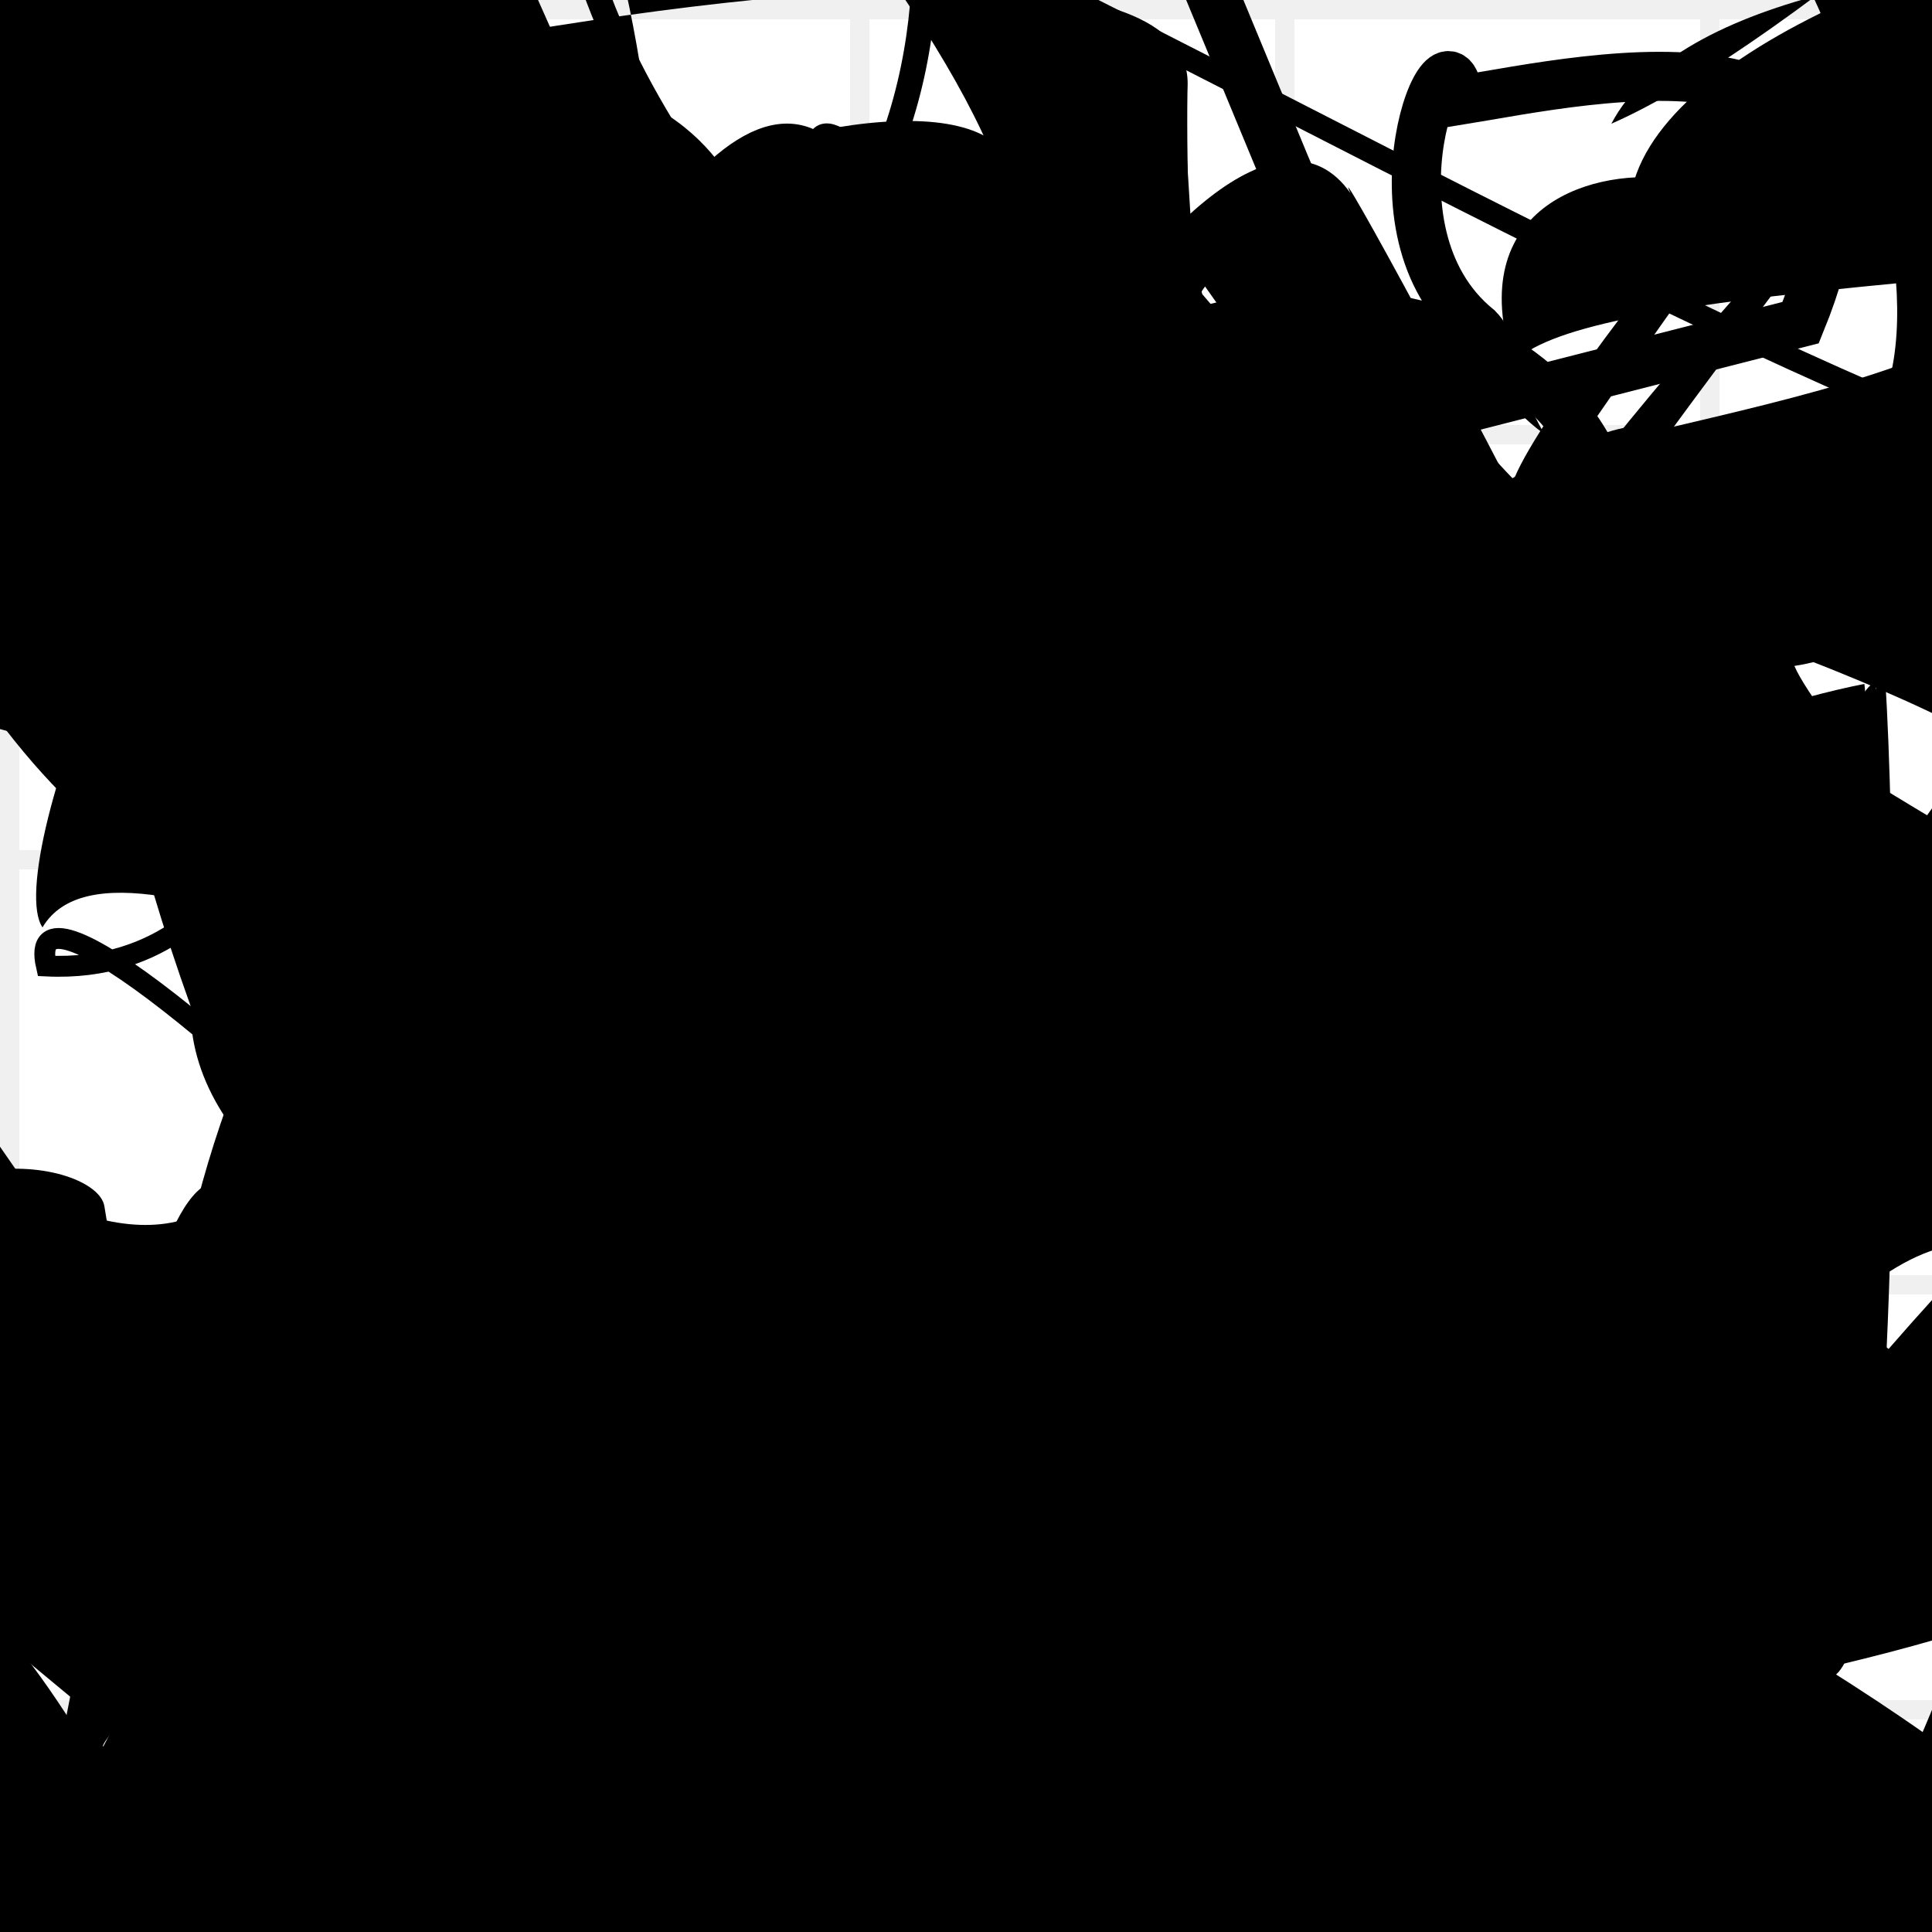 <?xml version="1.0" encoding="UTF-8"?>
<svg xmlns="http://www.w3.org/2000/svg" width="100" height="100" viewBox="0 0 100 100">
<defs>
<linearGradient id="g0" x1="0%" y1="0%" x2="100%" y2="100%">
<stop offset="0.0%" stop-color="hsl(106, 75%, 59%)" />
<stop offset="33.3%" stop-color="hsl(183, 71%, 60%)" />
<stop offset="66.7%" stop-color="hsl(242, 72%, 49%)" />
<stop offset="100.0%" stop-color="hsl(322, 74%, 44%)" />
</linearGradient>
<linearGradient id="g1" x1="0%" y1="0%" x2="100%" y2="100%">
<stop offset="0.0%" stop-color="hsl(290, 83%, 63%)" />
<stop offset="33.3%" stop-color="hsl(2, 82%, 55%)" />
<stop offset="66.7%" stop-color="hsl(86, 72%, 68%)" />
<stop offset="100.0%" stop-color="hsl(83, 65%, 44%)" />
</linearGradient>
<linearGradient id="g2" x1="0%" y1="0%" x2="100%" y2="100%">
<stop offset="0.0%" stop-color="hsl(40, 53%, 69%)" />
<stop offset="33.3%" stop-color="hsl(104, 72%, 65%)" />
<stop offset="66.7%" stop-color="hsl(144, 86%, 72%)" />
<stop offset="100.0%" stop-color="hsl(151, 70%, 62%)" />
</linearGradient>
<filter id="f1" x="-20%" y="-20%" width="140%" height="140%">
  <feGaussianBlur stdDeviation="1.013" />
</filter>

</defs>

<rect x="44.9" y="63.0" width="34.2" height="28.7" rx="8.7" fill="hsl(151, 70%, 62%)" fill-opacity="0.73"   transform="translate(72.0 61.4) rotate(308.9) scale(1.74 0.80)" />
<circle cx="75.8" cy="1.5" r="20.0" fill="url(#g2)" fill-opacity="0.46"  transform="translate(42.0 1.6) rotate(248.0) scale(1.28 1.36)" />
<circle cx="50.2" cy="83.7" r="1.7" fill="hsl(2, 82%, 55%)" fill-opacity="0.78" filter="url(#f1)" transform="translate(37.0 95.3) rotate(214.5) scale(1.70 0.65)" />
<circle cx="13.3" cy="46.4" r="7.3" fill="hsl(151, 70%, 62%)" fill-opacity="0.52"  transform="translate(98.9 32.1) rotate(228.6) scale(1.67 0.85)" />
<path d="M 67.1 83.5 C 75.9 97.5, 100.0 65.0, 90.0 57.3 C 83.2 38.1, 94.5 58.4, 91.3 50.3 C 99.1 43.5, 6.0 82.1, 8.8 73.7 C 13.0 75.4, 41.8 90.0, 49.2 93.7 C 50.0 100.0, 100.0 48.3, 99.2 45.3 C 87.7 37.3, 24.4 86.1, 22.6 72.1 C 37.4 83.8, 25.5 13.0, 23.7 11.0 " fill="none" fill-opacity="0.62" stroke="hsl(242, 72%, 49%)" stroke-width="4.63"  transform="translate(17.2 27.0) rotate(247.1) scale(0.88 1.99)" />
<path d="M 18.0 89.3 C 0.0 80.7, 11.7 49.0, 24.7 35.5 C 10.0 22.2, 31.5 89.1, 37.8 81.7 C 40.6 69.9, 48.9 37.7, 38.2 39.1 C 40.3 58.7, 30.7 29.6, 24.4 19.6 C 8.7 21.3, 79.7 44.5, 78.6 47.0 C 61.0 32.8, 28.6 68.3, 37.1 76.6 C 39.4 56.7, 82.6 38.1, 96.5 35.4 C 98.8 53.5, 22.5 82.0, 25.1 96.7 Z" fill="hsl(104, 72%, 65%)" fill-opacity="0.54" stroke="none" stroke-width="1.98"   />
<rect x="41.4" y="82.0" width="23.5" height="16.4" rx="0" fill="hsl(40, 53%, 69%)" fill-opacity="0.78" stroke="hsl(104, 72%, 65%)" stroke-width="1.1"  transform="translate(20.4 46.1) rotate(27.3) scale(0.90 1.81)" />
<path d="M 58.3 81.5 C 55.8 87.7, 42.9 78.6, 51.0 67.6 C 56.7 58.3, 45.6 41.8, 41.8 34.2 C 21.9 41.4, 13.5 16.0, 21.1 29.0 C 11.8 31.6, 78.8 0.0, 89.3 5.8 C 100.0 18.4, 53.8 41.6, 48.9 43.2 C 50.4 25.2, 64.8 12.8, 59.7 23.5 C 70.8 34.4, 25.5 14.8, 31.6 19.8 C 44.3 16.0, 47.7 0.0, 62.2 9.3 C 57.1 28.6, 83.6 48.6, 90.7 36.6 Z" fill="hsl(2, 82%, 55%)" fill-opacity="0.39" stroke="none" stroke-width="1.76"  transform="translate(54.1 87.1) rotate(219.0) scale(1.21 0.55)" />
<path d="M 75.5 27.7 C 68.8 44.9, 94.9 34.0, 87.5 33.5 C 83.5 38.8, 89.9 44.9, 85.0 32.6 C 100.0 14.4, 42.5 71.7, 30.3 84.4 C 11.0 100.0, 70.6 0.0, 70.0 0.8 C 67.9 18.1, 41.1 68.8, 27.8 77.4 C 20.8 71.2, 85.7 73.9, 97.7 73.0 C 100.0 84.6, 73.9 100.0, 78.0 96.7 Z" fill="none" fill-opacity="0.39" stroke="hsl(144, 86%, 72%)" stroke-width="3.52"  transform="translate(61.0 4.2) rotate(297.6) scale(0.93 1.66)" />
<rect x="22.3" y="61.6" width="33.0" height="29.4" rx="13.0" fill="none" fill-opacity="0.89"    />
<rect x="14.5" y="18.4" width="23.7" height="20.0" rx="0" fill="none" fill-opacity="0.98"   transform="translate(39.9 57.3) rotate(154.4) scale(1.44 1.52)" />
<path d="M 63.2 58.9 C 58.9 59.5, 87.2 53.4, 73.5 57.5 C 89.6 74.6, 36.3 97.2, 31.2 95.5 C 21.8 80.4, 34.4 15.6, 33.0 11.4 C 29.5 8.5, 43.8 95.2, 42.5 90.2 C 30.4 100.0, 43.6 6.0, 36.0 4.1 C 27.6 0.0, 100.0 46.6, 96.6 45.6 C 86.6 37.8, 14.9 47.8, 16.0 34.2 C 29.8 24.0, 59.2 3.9, 54.9 10.1 C 66.4 0.0, 93.5 21.8, 83.0 21.6 C 74.2 13.1, 47.4 100.0, 42.3 99.1 Z" fill="hsl(290, 83%, 63%)" fill-opacity="0.92" stroke="none" stroke-width="2.65"  transform="translate(97.5 68.5) rotate(281.2) scale(1.38 1.39)" />
<path d="M 37.6 11.2 C 39.7 11.2, 63.7 49.9, 63.6 50.1 C 57.0 56.4, 12.8 86.3, 24.3 90.8 C 40.0 87.3, 34.9 76.8, 22.6 75.8 C 5.1 88.1, 46.2 57.7, 49.1 44.0 C 45.6 27.2, 28.9 58.6, 19.1 71.3 C 19.0 68.7, 32.9 99.7, 34.4 95.2 Z" fill="none" fill-opacity="0.64" stroke="hsl(183, 71%, 60%)" stroke-width="5.01"  transform="translate(18.6 2.7) rotate(60.5) scale(1.53 1.88)" />
<rect x="12.1" y="69.8" width="32.2" height="24.9" rx="0" fill="hsl(86, 72%, 68%)" fill-opacity="0.23" stroke="hsl(2, 82%, 55%)" stroke-width="3.8"  transform="translate(3.8 60.7) rotate(71.2) scale(1.24 0.60)" />
<rect x="49.8" y="11.1" width="45.8" height="12.0" rx="0" fill="none" fill-opacity="0.58"   transform="translate(96.1 44.9) rotate(222.6) scale(2.00 1.38)" />
<path d="M 47.3 0.6 C 43.6 19.8, 52.6 52.7, 63.6 61.2 C 55.0 73.7, 63.6 61.1, 76.6 68.6 C 82.2 86.0, 36.5 52.5, 30.9 37.9 C 29.8 53.4, 72.3 25.4, 58.3 16.7 C 39.1 27.8, 3.5 18.3, 9.9 4.7 C 14.4 4.8, 22.3 42.5, 23.1 47.5 C 25.8 62.5, 100.0 24.6, 97.7 22.0 C 81.4 30.5, 20.6 15.6, 26.0 7.0 Z" fill="hsl(2, 82%, 55%)" fill-opacity="0.49" stroke="none" stroke-width="2.77"  transform="translate(74.6 50.7) rotate(191.6) scale(0.96 0.90)" />
<path d="M 56.3 11.1 C 73.5 0.1, 42.9 73.4, 29.2 71.7 C 42.2 70.5, 42.1 5.0, 39.8 15.7 C 22.0 28.0, 77.9 3.6, 69.6 15.6 C 56.2 5.5, 15.3 67.3, 12.6 59.8 C 19.9 69.7, 0.0 30.0, 2.4 23.5 C 9.6 33.3, 62.6 35.0, 65.6 46.8 C 80.5 61.1, 57.9 39.9, 71.6 27.1 C 72.2 40.1, 77.8 49.1, 62.9 59.6 C 56.1 74.0, 77.9 38.1, 86.5 47.8 Z" fill="hsl(290, 83%, 63%)" fill-opacity="0.80" stroke="none" stroke-width="4.22"  transform="translate(25.5 70.8) rotate(54.2) scale(0.57 1.60)" />
<rect x="14.1" y="15.0" width="45.5" height="21.3" rx="10.4" fill="hsl(104, 72%, 65%)" fill-opacity="0.34" stroke="hsl(104, 72%, 65%)" stroke-width="2.4"   />
<path d="M 93.2 16.7 C 100.0 0.0, 82.3 4.1, 75.5 5.2 C 75.1 0.0, 70.2 11.9, 76.5 17.0 C 82.0 22.7, 32.7 12.4, 45.2 26.8 C 63.3 10.8, 81.2 14.8, 83.6 27.0 C 76.0 35.2, 47.8 21.6, 60.3 10.5 C 61.2 25.6, 75.5 52.5, 85.9 65.4 C 86.9 54.5, 15.5 26.1, 26.2 33.8 Z" fill="none" fill-opacity="0.27" stroke="hsl(144, 86%, 72%)" stroke-width="2.54"   />
<path d="M 51.0 1.5 C 41.1 0.0, 74.2 28.9, 84.6 36.6 C 69.3 24.4, 49.1 49.5, 44.6 43.8 C 25.9 33.6, 41.3 67.0, 44.9 79.7 C 44.5 90.0, 92.9 84.9, 92.6 88.7 C 93.8 78.8, 67.7 40.6, 58.0 27.6 C 45.7 36.2, 24.4 52.3, 14.3 45.8 C 29.1 64.1, 72.2 30.5, 68.0 28.2 C 82.8 39.8, 48.6 23.6, 44.9 34.5 C 43.9 41.3, 97.4 89.5, 87.6 82.6 Z" fill="hsl(106, 75%, 59%)" fill-opacity="0.30" stroke="none" stroke-width="4.41"  transform="translate(57.9 37.2) rotate(98.5) scale(0.68 0.53)" />
<path d="M 91.2 25.4 C 90.0 30.8, 86.0 42.0, 78.0 27.1 C 63.2 9.0, 58.5 100.0, 60.2 97.5 C 70.0 81.5, 38.6 41.2, 38.3 26.6 C 50.9 27.1, 55.1 100.0, 58.3 88.5 C 58.9 100.0, 22.6 97.0, 31.3 95.3 C 43.0 100.0, 55.6 81.4, 60.8 89.2 C 65.2 70.6, 70.2 100.0, 60.1 93.6 Z" fill="hsl(183, 71%, 60%)" fill-opacity="0.35" stroke="none" stroke-width="1.77"  transform="translate(19.5 93.3) rotate(133.0) scale(1.23 0.66)" />
<rect x="46.1" y="27.6" width="20.1" height="10.4" rx="15.3" fill="none" fill-opacity="0.87"   transform="translate(96.1 29.3) rotate(179.5) scale(1.94 1.22)" />
<circle cx="13.3" cy="7.0" r="8.5" fill="hsl(104, 72%, 65%)" fill-opacity="0.86"  transform="translate(32.7 78.8) rotate(56.7) scale(1.94 1.75)" />
<path d="M 88.5 54.5 C 96.2 52.4, 66.6 89.0, 73.7 97.0 C 65.5 100.0, 46.5 46.1, 55.2 46.2 C 62.1 45.6, 87.4 76.1, 78.4 88.6 C 71.6 87.1, 31.9 18.8, 32.2 26.7 C 48.3 46.0, 56.2 84.0, 58.9 84.3 C 63.2 87.1, 38.7 99.7, 43.6 90.4 Z" fill="hsl(144, 86%, 72%)" fill-opacity="0.46" stroke="none" stroke-width="2.43"  transform="translate(43.1 1.1) rotate(257.3) scale(1.88 1.06)" />
<rect x="37.4" y="14.5" width="26.0" height="38.4" rx="12.9" fill="none" fill-opacity="0.42"   transform="translate(25.5 37.5) rotate(52.1) scale(1.47 1.26)" />
<rect x="16.9" y="38.6" width="38.3" height="27.4" rx="0" fill="hsl(83, 65%, 44%)" fill-opacity="0.76"   transform="translate(38.8 32.3) rotate(154.4) scale(0.55 0.94)" />
<path d="M 16.3 1.2 C 8.7 15.4, 27.8 4.4, 15.3 6.6 C 14.4 0.0, 22.8 88.9, 16.2 78.9 C 20.5 83.8, 98.6 0.0, 85.7 6.5 C 97.2 24.6, 28.3 62.7, 38.8 69.0 C 26.2 87.6, 63.6 6.7, 51.3 11.7 C 47.8 4.9, 26.2 52.2, 15.1 46.0 C 8.8 63.2, 90.0 27.4, 76.1 24.8 C 89.2 38.2, 100.0 85.0, 99.2 72.2 Z" fill="none" fill-opacity="0.30" stroke="hsl(83, 65%, 44%)" stroke-width="2.16"  transform="translate(30.9 38.7) rotate(40.2) scale(1.20 1.30)" />
<rect x="24.1" y="60.6" width="50.0" height="17.7" rx="17.6" fill="hsl(144, 86%, 72%)" fill-opacity="0.73"   transform="translate(75.5 53.2) rotate(136.5) scale(1.54 1.03)" />
<rect x="48.6" y="27.8" width="34.9" height="39.4" rx="2.2" fill="hsl(322, 74%, 44%)" fill-opacity="0.94" stroke="hsl(242, 72%, 49%)" stroke-width="4.0"  transform="translate(18.3 49.0) rotate(83.0) scale(1.02 0.60)" />
<path d="M 52.7 14.4 C 52.8 31.3, 52.8 42.5, 66.9 43.9 C 60.8 42.4, 53.8 68.1, 47.6 76.6 C 66.1 67.4, 62.9 55.9, 57.6 46.2 C 43.9 50.6, 83.7 28.9, 97.1 17.6 C 97.5 9.5, 16.7 86.3, 5.1 76.0 C 0.0 78.9, 32.4 73.7, 19.2 85.8 C 37.1 78.8, 15.3 59.8, 22.6 73.2 C 4.6 72.8, 7.7 62.8, 11.9 73.0 Z" fill="hsl(104, 72%, 65%)" fill-opacity="0.77" stroke="none" stroke-width="3.09"  transform="translate(68.1 12.0) rotate(339.6) scale(1.61 1.52)" />
<circle cx="49.2" cy="60.3" r="10.3" fill="hsl(40, 53%, 69%)" fill-opacity="0.75" filter="url(#f1)" transform="translate(15.9 49.1) rotate(126.4) scale(0.85 1.98)" />
<path d="M 60.9 95.1 C 59.5 83.5, 100.0 6.8, 92.7 16.3 C 99.3 0.0, 72.5 99.9, 61.2 95.2 C 66.5 100.0, 15.1 50.0, 25.2 54.6 C 44.8 61.5, 79.3 90.5, 68.3 78.6 C 83.9 77.8, 31.7 24.3, 39.3 18.9 C 31.0 7.9, 69.6 86.9, 55.7 86.5 C 64.2 98.9, 46.6 91.6, 55.3 77.8 C 37.5 88.1, 35.9 34.1, 48.7 30.6 C 34.2 21.4, 48.3 66.8, 53.8 53.7 Z" fill="hsl(322, 74%, 44%)" fill-opacity="0.82" stroke="none" stroke-width="4.91" filter="url(#f1)" transform="translate(73.0 44.7) rotate(52.2) scale(1.81 1.42)" />
<path d="M 77.0 54.5 C 78.5 69.1, 35.1 38.0, 27.6 24.2 C 43.7 19.3, 43.8 48.0, 48.0 40.4 C 54.8 45.6, 100.0 39.7, 98.9 45.8 C 100.0 39.9, 45.6 30.3, 32.2 16.8 C 39.5 25.9, 44.1 7.9, 30.8 4.3 C 13.2 0.0, 71.6 57.3, 78.6 45.4 C 92.2 51.6, 86.0 100.0, 90.1 98.0 C 78.7 96.6, 26.0 78.9, 20.4 66.6 C 8.6 57.5, 54.2 49.6, 63.7 61.7 Z" fill="hsl(86, 72%, 68%)" fill-opacity="0.59" stroke="none" stroke-width="3.69"   />
<rect x="53.6" y="47.1" width="33.6" height="25.4" rx="1.0" fill="hsl(86, 72%, 68%)" fill-opacity="0.38"   transform="translate(67.4 0.9) rotate(221.3) scale(1.08 1.50)" />
<path d="M 82.8 85.7 C 86.2 68.5, 82.3 36.8, 76.0 50.6 C 59.8 63.2, 50.9 83.1, 61.3 80.1 C 49.1 80.7, 0.0 5.9, 1.7 20.4 C 8.7 31.2, 93.0 7.2, 88.0 2.0 C 78.6 21.0, 64.8 79.9, 51.4 76.6 C 64.2 94.2, 17.6 72.9, 7.4 69.0 C 9.7 59.8, 64.9 9.1, 70.0 12.5 C 78.4 7.8, 81.0 67.9, 68.6 61.7 Z" fill="hsl(242, 72%, 49%)" fill-opacity="0.78" stroke="none" stroke-width="1.56"  transform="translate(34.9 45.0) rotate(190.8) scale(1.24 1.53)" />
<rect x="48.4" y="37.9" width="41.9" height="36.0" rx="0" fill="hsl(242, 72%, 49%)" fill-opacity="0.78"   transform="translate(39.0 11.7) rotate(319.3) scale(1.45 1.22)" />
<rect x="24.4" y="14.5" width="47.4" height="19.9" rx="19.2" fill="none" fill-opacity="0.99" stroke="hsl(242, 72%, 49%)" stroke-width="1.6"  transform="translate(72.2 87.3) rotate(247.5) scale(1.72 1.71)" />
<path d="M 79.7 34.4 C 75.6 41.4, 75.7 46.3, 71.6 52.3 C 58.0 55.2, 3.7 87.1, 17.9 80.3 C 8.9 78.2, 37.7 0.0, 50.0 7.3 C 58.6 4.4, 43.6 91.3, 56.1 95.6 C 57.1 97.2, 56.7 100.0, 44.8 93.4 C 57.4 77.2, 75.5 56.4, 76.2 44.5 C 60.6 41.1, 34.1 0.0, 26.2 4.5 C 18.0 14.4, 100.0 42.2, 94.8 54.7 C 87.7 70.8, 76.8 9.8, 83.9 24.7 Z" fill="none" fill-opacity="0.47" stroke="hsl(106, 75%, 59%)" stroke-width="5.28" filter="url(#f1)" transform="translate(2.1 3.2) rotate(235.9) scale(1.60 1.18)" />
<path d="M 44.4 29.9 C 59.4 10.9, 47.7 84.5, 48.0 79.2 C 54.0 94.2, 54.4 41.1, 41.0 43.7 C 58.3 25.3, 88.8 35.7, 86.8 21.9 C 97.6 37.3, 70.3 26.5, 77.4 18.8 C 79.0 11.8, 9.5 71.5, 4.0 67.2 C 22.4 80.5, 54.4 25.4, 59.4 24.5 C 63.5 6.3, 51.9 91.0, 62.8 77.7 C 46.4 82.6, 56.0 85.8, 65.1 95.8 C 84.5 100.0, 64.2 3.5, 77.0 4.5 " fill="hsl(2, 82%, 55%)" fill-opacity="0.48" stroke="none" stroke-width="3.90"  transform="translate(34.9 96.9) rotate(51.2) scale(1.11 1.05)" />
<path d="M 45.1 85.7 C 48.9 100.0, 0.0 72.1, 0.9 81.4 C 19.6 69.2, 76.3 48.7, 79.9 45.0 C 80.4 45.2, 7.0 15.3, 18.7 2.9 C 30.0 0.0, 81.1 0.0, 95.2 0.9 C 100.0 13.9, 30.8 100.0, 30.3 91.8 C 44.6 100.0, 65.4 70.0, 62.5 73.9 C 77.8 76.5, 42.5 2.4, 51.6 14.5 " fill="hsl(2, 82%, 55%)" fill-opacity="0.36" stroke="none" stroke-width="1.32"  transform="translate(34.4 97.2) rotate(155.9) scale(1.13 1.42)" />
<path d="M 21.5 79.9 C 4.7 79.4, 30.9 0.2, 42.3 7.4 C 44.1 0.0, 93.1 82.1, 98.6 71.3 C 81.0 54.8, 81.0 90.0, 86.4 98.6 C 100.0 93.4, 52.0 44.1, 53.3 33.4 C 58.8 27.4, 42.2 1.1, 46.1 14.8 C 35.4 6.8, 60.9 66.8, 49.8 79.4 C 44.5 72.6, 10.6 66.5, 10.4 52.3 C 14.5 34.2, 14.6 50.6, 2.4 50.0 C 0.0 39.5, 51.0 90.4, 38.1 91.4 C 41.4 80.8, 31.5 64.6, 24.1 62.5 Z" fill="none" fill-opacity="0.91" stroke="hsl(290, 83%, 63%)" stroke-width="1.08"   />
<path d="M 35.7 93.7 C 29.8 100.0, 25.3 68.6, 17.3 81.3 C 0.0 65.8, 42.2 69.0, 56.7 56.1 C 49.3 51.5, 88.0 98.5, 88.9 85.0 C 88.3 100.0, 22.9 59.6, 35.4 61.3 C 23.4 77.0, 24.5 14.7, 18.6 0.3 C 29.6 19.5, 86.7 58.0, 88.0 67.4 C 75.7 81.1, 26.5 26.2, 13.3 36.5 C 8.4 40.5, 13.0 23.0, 5.0 19.8 Z" fill="hsl(183, 71%, 60%)" fill-opacity="0.48" stroke="none" stroke-width="2.29"  transform="translate(8.7 84.8) rotate(8.9) scale(1.68 0.93)" />
<rect x="36.3" y="12.3" width="29.8" height="31.8" rx="0" fill="none" fill-opacity="0.50"   transform="translate(78.0 39.7) rotate(250.0) scale(1.09 0.51)" />
<circle cx="11.9" cy="54.1" r="8.0" fill="url(#g0)" fill-opacity="0.95"  transform="translate(46.7 13.1) rotate(228.1) scale(1.83 0.68)" />
<path d="M 19.3 63.4 C 32.5 47.7, 41.0 37.0, 28.3 30.7 C 26.0 39.0, 58.9 23.2, 46.1 12.0 C 44.7 14.8, 31.3 58.0, 38.4 71.7 C 30.9 64.9, 62.8 34.1, 70.1 22.3 C 87.3 12.9, 58.1 78.9, 67.3 90.0 C 67.1 86.1, 42.5 24.2, 56.0 29.9 C 39.4 19.1, 26.1 22.0, 26.2 17.7 C 25.6 35.7, 35.0 0.0, 38.5 4.8 " fill="hsl(144, 86%, 72%)" fill-opacity="0.51" stroke="none" stroke-width="4.75"  transform="translate(88.5 96.6) rotate(281.0) scale(1.18 0.91)" />
<path d="M 66.0 62.6 C 59.5 72.7, 48.4 100.0, 47.1 98.7 C 64.4 86.0, 87.2 1.2, 78.1 9.2 C 93.4 26.7, 40.6 17.5, 37.4 19.8 C 27.8 14.5, 59.3 92.1, 73.4 92.9 C 81.9 92.9, 47.4 33.8, 52.3 36.0 C 54.8 37.6, 71.8 48.2, 66.9 49.6 Z" fill="hsl(144, 86%, 72%)" fill-opacity="0.45" stroke="none" stroke-width="1.98"  transform="translate(52.0 16.0) rotate(343.0) scale(0.65 0.81)" />
<path d="M 19.4 78.0 C 16.1 82.3, 23.5 7.2, 19.0 17.3 C 13.0 16.2, 48.6 11.1, 39.5 21.3 C 28.4 29.2, 17.8 33.4, 4.1 27.8 C 5.0 16.6, 60.0 37.7, 58.9 32.4 C 78.4 21.0, 38.9 68.2, 40.2 73.8 C 34.0 60.9, 88.1 93.7, 83.4 87.8 C 80.0 97.7, 57.7 35.8, 63.9 49.3 Z" fill="hsl(106, 75%, 59%)" fill-opacity="0.54" stroke="none" stroke-width="4.46"   />
<rect x="73.6" y="33.5" width="24.0" height="34.7" rx="0" fill="hsl(151, 70%, 62%)" fill-opacity="0.51"   transform="translate(28.8 10.0) rotate(265.6) scale(0.71 1.92)" />
<path d="M 6.6 24.6 C 24.4 30.8, 16.7 29.8, 22.9 33.8 C 27.9 28.1, 71.0 99.5, 56.6 85.9 C 71.9 70.2, 44.5 20.2, 53.0 18.4 C 45.9 9.4, 77.2 75.3, 72.6 71.3 C 75.2 90.8, 69.1 58.3, 83.5 72.6 C 92.2 83.0, 87.9 46.7, 89.3 36.1 C 72.9 52.7, 16.3 84.6, 12.0 93.6 C 8.8 100.0, 8.9 44.5, 9.2 59.4 C 0.0 78.2, 82.7 83.1, 83.7 95.6 " fill="hsl(242, 72%, 49%)" fill-opacity="0.92" stroke="none" stroke-width="1.26"  transform="translate(21.0 58.3) rotate(77.7) scale(0.70 1.96)" />
<path d="M 37.7 24.2 C 56.3 17.7, 98.1 84.0, 94.0 91.0 C 79.6 78.2, 64.9 80.3, 72.7 66.9 C 79.7 77.7, 96.7 31.4, 97.1 35.7 C 97.8 19.1, 100.0 98.9, 93.1 85.3 C 89.0 82.1, 40.5 100.0, 44.2 96.4 C 28.3 95.3, 58.9 23.9, 47.2 25.9 C 56.8 41.1, 82.4 52.6, 77.4 60.9 Z" fill="hsl(242, 72%, 49%)" fill-opacity="0.92" stroke="none" stroke-width="3.84"   />
<path d="M 30.4 17.8 C 45.3 33.2, 55.5 66.7, 69.3 62.0 C 58.1 47.5, 25.7 69.0, 28.1 72.0 C 43.5 78.3, 89.2 67.9, 77.3 59.5 C 90.6 72.0, 80.0 36.9, 91.1 25.4 C 83.8 14.4, 70.6 93.9, 70.1 97.1 C 72.4 79.2, 65.5 76.5, 64.5 68.1 C 55.5 75.9, 25.5 55.7, 28.8 42.7 C 46.2 24.6, 31.4 17.2, 22.5 6.6 Z" fill="none" fill-opacity="0.71" stroke="hsl(2, 82%, 55%)" stroke-width="4.99" filter="url(#f1)" transform="translate(18.4 57.0) rotate(13.6) scale(0.77 0.99)" />
<rect x="37.0" y="64.6" width="49.8" height="22.0" rx="5.9" fill="none" fill-opacity="0.20"   transform="translate(22.7 98.8) rotate(313.3) scale(0.62 1.85)" />
<path d="M 50.3 24.5 C 56.6 30.4, 5.8 73.2, 12.2 72.6 C 23.5 64.8, 86.1 35.5, 72.6 33.3 C 56.9 38.5, 55.3 42.1, 66.0 45.7 C 68.7 39.3, 76.3 91.5, 68.8 93.6 C 82.2 100.0, 91.2 26.3, 93.1 18.4 C 91.1 36.0, 0.0 8.6, 3.1 19.4 C 5.1 22.2, 14.3 61.1, 21.9 59.7 Z" fill="hsl(144, 86%, 72%)" fill-opacity="0.38" stroke="none" stroke-width="3.51"  transform="translate(37.7 90.9) rotate(345.9) scale(1.39 0.68)" />
<path d="M 35.5 29.8 C 21.0 46.2, 79.9 22.6, 81.4 26.6 C 92.3 26.4, 39.2 31.0, 36.0 43.6 C 32.3 57.0, 27.7 84.0, 24.7 81.2 C 13.1 66.8, 89.7 58.3, 99.7 62.7 C 100.0 65.3, 39.4 71.3, 36.9 60.1 C 54.2 63.0, 53.1 51.8, 49.1 50.4 Z" fill="hsl(183, 71%, 60%)" fill-opacity="0.71" stroke="none" stroke-width="3.88"  transform="translate(9.1 15.7) rotate(89.9) scale(1.86 1.14)" />
<rect x="27.8" y="16.8" width="29.4" height="39.2" rx="5.0" fill="none" fill-opacity="0.94"   transform="translate(90.1 69.0) rotate(294.9) scale(1.99 0.60)" />
<path d="M 92.8 95.9 C 90.3 100.0, 62.2 77.6, 47.8 68.4 C 54.6 62.6, 72.0 19.2, 76.1 13.9 C 91.1 0.0, 71.2 9.2, 71.4 17.7 C 55.9 14.1, 90.7 97.7, 79.5 99.4 C 64.0 100.0, 45.5 71.1, 44.5 60.8 C 49.5 55.6, 28.2 100.0, 34.1 97.6 C 22.6 100.0, 22.0 30.8, 24.8 40.5 C 25.7 35.5, 18.7 3.1, 14.4 7.8 C 3.6 13.1, 76.1 19.7, 61.8 22.2 C 53.3 38.2, 80.8 72.5, 94.1 66.3 Z" fill="none" fill-opacity="0.85" stroke="hsl(40, 53%, 69%)" stroke-width="3.34"  transform="translate(90.3 77.0) rotate(62.1) scale(0.97 0.92)" />
<circle cx="49.9" cy="79.2" r="7.3" fill="hsl(242, 72%, 49%)" fill-opacity="0.47"  transform="translate(70.7 41.4) rotate(146.3) scale(1.12 0.79)" />
<path d="M 82.5 47.1 C 68.4 58.1, 12.1 53.7, 16.1 42.4 C 9.6 39.8, 18.7 33.9, 3.9 23.6 C 12.6 16.1, 41.8 23.6, 39.4 29.0 C 50.6 33.3, 97.2 20.6, 85.1 19.1 C 66.2 26.5, 0.0 41.3, 2.8 33.7 C 3.0 52.6, 51.3 0.0, 45.7 2.2 C 34.6 17.9, 67.9 32.7, 67.1 19.5 Z" fill="hsl(322, 74%, 44%)" fill-opacity="0.95" stroke="none" stroke-width="1.84"  transform="translate(90.4 3.9) rotate(254.0) scale(1.27 0.51)" />
<rect x="18.0" y="42.2" width="27.5" height="10.8" rx="0" fill="hsl(151, 70%, 62%)" fill-opacity="0.42" stroke="hsl(151, 70%, 62%)" stroke-width="1.4"  transform="translate(69.6 87.3) rotate(31.9) scale(1.59 0.57)" />
<rect x="49.3" y="66.8" width="40.1" height="17.3" rx="3.6" fill="none" fill-opacity="0.50"   transform="translate(34.2 19.5) rotate(30.5) scale(1.62 0.72)" />
<path d="M 30.3 93.5 C 49.8 100.0, 16.2 29.9, 18.3 17.1 C 16.5 14.6, 12.1 77.6, 2.3 69.7 C 0.0 51.0, 9.8 85.6, 8.4 85.6 C 25.9 91.0, 38.8 58.6, 29.4 69.3 C 12.4 70.1, 77.8 94.7, 90.2 92.2 C 82.4 88.7, 10.3 69.2, 2.8 80.8 Z" fill="hsl(151, 70%, 62%)" fill-opacity="0.54" stroke="none" stroke-width="4.60"  transform="translate(63.3 4.9) rotate(107.2) scale(1.88 1.92)" />
<circle cx="15.8" cy="27.3" r="2.9" fill="hsl(83, 65%, 44%)" fill-opacity="0.86"  transform="translate(40.9 67.0) rotate(32.4) scale(1.74 0.98)" />
<rect x="50.4" y="58.1" width="34.5" height="35.6" rx="2.8" fill="hsl(2, 82%, 55%)" fill-opacity="0.55"   transform="translate(12.1 30.5) rotate(149.7) scale(1.41 0.84)" />
<circle cx="44.0" cy="75.8" r="1.4" fill="url(#g2)" fill-opacity="0.97"  transform="translate(0.6 96.0) rotate(40.3) scale(0.65 0.75)" />
<path d="M 16.4 58.7 C 1.3 50.4, 34.4 35.2, 41.6 36.0 C 61.3 25.8, 0.0 34.1, 2.6 44.3 C 20.6 56.7, 44.6 85.9, 33.5 97.0 C 26.8 100.0, 13.7 13.5, 9.1 0.5 C 0.0 0.0, 22.8 95.1, 29.3 97.8 C 24.0 100.0, 97.8 10.6, 95.1 23.4 C 92.8 31.1, 96.4 32.1, 82.4 36.0 C 72.5 25.8, 74.1 45.3, 64.3 46.8 C 79.4 39.1, 16.7 54.4, 22.5 47.8 Z" fill="hsl(151, 70%, 62%)" fill-opacity="0.32" stroke="none" stroke-width="2.08"  transform="translate(13.1 66.6) rotate(113.0) scale(1.82 1.57)" />
<rect x="20.2" y="68.8" width="38.7" height="23.2" rx="10.3" fill="none" fill-opacity="0.86"   transform="translate(23.3 59.3) rotate(237.6) scale(1.42 1.69)" />
<path d="M 81.0 92.0 C 81.3 85.9, 54.6 27.7, 47.5 17.8 C 60.6 5.8, 61.6 100.0, 65.2 93.5 C 69.1 80.1, 63.0 39.0, 77.0 27.8 C 86.2 36.2, 13.7 53.7, 10.3 54.7 C 7.5 36.3, 70.0 93.2, 72.4 87.9 C 84.4 89.9, 63.5 8.1, 54.9 18.6 C 66.3 35.2, 87.1 74.4, 75.9 69.4 Z" fill="hsl(322, 74%, 44%)" fill-opacity="0.46" stroke="none" stroke-width="1.32"  transform="translate(76.7 67.7) rotate(225.8) scale(0.51 1.71)" />
<circle cx="30.7" cy="5.1" r="5.3" fill="url(#g0)" fill-opacity="0.52"  transform="translate(19.3 5.3) rotate(71.2) scale(1.16 1.69)" />
<path d="M 45.6 99.3 C 52.7 100.0, 35.8 26.2, 22.6 29.5 C 13.2 30.8, 78.7 60.1, 86.9 68.0 C 72.8 66.0, 85.8 19.7, 74.8 33.1 C 57.7 50.7, 77.2 19.2, 78.1 23.8 C 80.4 10.6, 65.9 96.4, 78.1 87.0 C 62.9 71.1, 7.6 18.8, 0.3 8.4 C 0.0 23.7, 8.1 90.2, 16.3 87.5 C 15.7 79.7, 88.8 21.7, 87.4 16.4 Z" fill="hsl(183, 71%, 60%)" fill-opacity="0.92" stroke="none" stroke-width="2.46"  transform="translate(11.2 34.5) rotate(148.8) scale(1.67 1.02)" />
<path d="M 71.1 50.3 C 68.6 64.5, 13.1 40.0, 10.1 31.1 C 15.1 41.0, 70.9 89.6, 56.0 95.5 C 57.2 76.1, 64.1 21.2, 68.9 25.1 C 71.9 12.5, 0.0 82.7, 11.8 87.8 C 13.2 70.5, 55.4 46.9, 65.7 61.7 C 47.1 74.2, 51.2 41.3, 49.9 43.7 C 65.8 63.6, 24.1 74.0, 32.1 84.9 C 48.5 92.9, 67.4 68.5, 55.3 71.3 Z" fill="none" fill-opacity="0.53" stroke="hsl(83, 65%, 44%)" stroke-width="3.14"  transform="translate(3.3 51.6) rotate(75.6) scale(0.92 0.98)" />
<path d="M 82.1 38.9 C 95.3 50.0, 39.3 57.0, 37.4 68.8 C 48.2 61.3, 75.0 54.0, 61.3 63.6 C 52.5 59.5, 89.5 62.8, 96.1 69.1 C 100.0 64.3, 67.6 5.0, 69.9 10.0 C 62.9 0.0, 40.8 37.9, 53.8 43.1 C 57.9 23.1, 63.6 8.7, 63.6 16.4 C 58.8 24.1, 14.1 94.9, 24.1 89.3 Z" fill="hsl(183, 71%, 60%)" fill-opacity="0.55" stroke="none" stroke-width="3.21" filter="url(#f1)"  />
<path d="M 38.1 55.9 C 29.9 56.4, 6.3 41.1, 2.2 48.0 C 0.0 44.8, 9.2 20.2, 17.0 22.0 C 5.8 34.4, 65.5 93.6, 62.8 79.3 C 58.0 70.0, 65.8 8.0, 67.9 20.8 C 83.1 37.2, 92.5 84.5, 97.0 71.9 C 78.3 66.4, 73.1 68.3, 76.0 69.9 C 80.4 87.1, 81.3 4.8, 67.9 19.6 " fill="hsl(83, 65%, 44%)" fill-opacity="0.40" stroke="none" stroke-width="1.93"   />
<path d="M 99.2 73.0 C 100.0 66.5, 91.1 87.2, 76.2 88.0 C 75.1 92.1, 76.2 65.1, 86.5 67.9 C 99.4 81.9, 78.8 97.4, 81.6 84.9 C 80.4 87.2, 69.9 25.6, 82.3 20.9 C 97.9 27.1, 24.4 34.2, 30.5 41.8 C 14.0 47.4, 45.0 67.0, 59.5 56.8 C 53.8 69.1, 74.9 28.1, 61.3 26.5 C 49.4 31.2, 34.7 10.3, 20.5 17.8 Z" fill="none" fill-opacity="0.58" stroke="hsl(242, 72%, 49%)" stroke-width="4.69"  transform="translate(53.9 10.9) rotate(49.6) scale(1.84 1.36)" />
<path d="M 32.8 16.8 C 33.3 15.0, 100.0 31.3, 96.2 21.3 C 100.0 23.8, 91.9 85.1, 94.4 92.9 C 82.8 100.0, 9.4 8.5, 7.9 1.7 C 16.7 0.0, 84.5 97.6, 82.5 91.5 C 100.0 100.0, 96.0 44.0, 91.4 43.8 C 81.8 33.2, 94.7 49.0, 90.4 43.2 C 86.5 50.1, 48.3 22.9, 47.7 9.1 C 57.4 4.0, 19.9 44.7, 33.9 47.2 " fill="hsl(86, 72%, 68%)" fill-opacity="0.56" stroke="none" stroke-width="1.54" filter="url(#f1)" transform="translate(28.1 99.3) rotate(39.5) scale(0.91 1.32)" />
<path d="M 1.8 69.7 C 12.1 50.0, 22.2 25.4, 27.9 35.5 C 33.5 17.2, 9.5 67.5, 18.9 71.2 C 30.6 51.3, 43.6 0.0, 36.1 2.9 C 36.3 20.6, 40.3 68.9, 47.3 77.1 C 59.4 81.4, 22.7 13.2, 12.6 17.5 C 0.0 24.1, 67.9 59.0, 59.9 54.5 C 61.4 62.0, 42.4 17.0, 43.7 25.7 C 63.2 32.2, 83.0 63.5, 95.4 71.6 C 84.3 72.3, 72.1 0.0, 71.4 6.6 C 89.8 4.5, 58.6 52.8, 62.2 41.4 Z" fill="hsl(106, 75%, 59%)" fill-opacity="0.55" stroke="none" stroke-width="2.29"  transform="translate(16.5 40.1) rotate(312.4) scale(0.64 1.12)" />
<path d="M 88.3 24.3 C 78.3 14.3, 85.3 14.7, 92.9 10.2 C 100.0 0.2, 0.0 53.8, 10.9 59.2 C 0.0 66.4, 13.8 64.2, 17.1 61.0 C 15.3 69.8, 3.5 19.1, 11.6 14.9 C 3.8 30.3, 24.9 30.0, 31.5 27.6 C 29.0 30.2, 25.1 83.6, 12.0 69.5 C 0.0 66.8, 26.1 2.3, 14.7 11.2 C 29.4 8.9, 17.9 31.7, 18.1 17.9 C 30.7 14.1, 24.2 67.8, 11.9 65.2 C 2.5 63.4, 48.0 44.9, 58.6 58.9 Z" fill="hsl(183, 71%, 60%)" fill-opacity="0.61" stroke="none" stroke-width="2.11"  transform="translate(75.3 47.8) rotate(248.6) scale(1.49 1.21)" />
<path d="M 48.0 77.1 C 48.1 61.0, 5.8 58.4, 11.3 55.1 C 3.6 73.8, 87.1 52.4, 86.8 44.2 C 89.8 29.9, 8.8 87.5, 3.0 96.8 C 3.9 100.0, 89.2 19.9, 96.2 29.4 C 79.5 28.8, 89.1 40.1, 80.4 39.2 C 84.7 42.9, 100.0 79.9, 99.5 92.6 C 100.0 91.0, 80.3 57.3, 65.8 47.0 C 76.0 58.3, 58.0 45.2, 69.8 50.1 C 81.6 60.9, 36.2 74.2, 46.4 64.6 Z" fill="hsl(322, 74%, 44%)" fill-opacity="0.60" stroke="none" stroke-width="4.60"  transform="translate(16.5 37.5) rotate(65.7) scale(1.47 1.52)" />
<path d="M 97.0 99.2 C 100.0 100.0, 0.0 99.6, 4.9 96.2 C 3.6 100.0, 87.1 40.2, 90.7 25.3 C 94.7 10.7, 56.4 94.8, 57.0 87.7 C 61.3 100.0, 12.7 65.6, 20.6 66.6 C 1.9 86.4, 54.0 100.0, 64.3 96.1 C 52.3 100.0, 80.1 34.2, 76.4 27.3 C 92.6 8.4, 100.0 28.1, 97.1 41.4 C 78.3 58.8, 27.0 62.4, 22.8 71.5 C 34.5 62.6, 9.9 81.1, 11.4 76.8 C 0.0 58.3, 11.3 31.4, 2.9 19.7 " fill="hsl(151, 70%, 62%)" fill-opacity="0.66" stroke="none" stroke-width="4.69"  transform="translate(5.7 40.4) rotate(344.2) scale(0.54 1.11)" />
<path d="M 90.6 95.5 C 97.0 81.7, 25.8 2.3, 38.6 17.2 C 30.9 30.6, 3.3 94.5, 8.3 90.7 C 11.0 93.9, 26.6 100.0, 24.2 95.4 C 14.6 100.0, 33.3 22.4, 28.4 18.0 C 40.9 3.0, 84.9 29.6, 81.2 25.4 C 96.9 23.5, 100.0 51.0, 91.2 41.2 C 78.7 50.4, 70.6 46.9, 77.1 53.6 Z" fill="none" fill-opacity="0.65" stroke="hsl(106, 75%, 59%)" stroke-width="5.12"  transform="translate(84.5 86.0) rotate(119.6) scale(1.49 1.26)" />
<rect x="47.4" y="12.6" width="31.4" height="13.5" rx="8.7" fill="hsl(83, 65%, 44%)" fill-opacity="0.88" stroke="hsl(86, 72%, 68%)" stroke-width="5.0"  transform="translate(34.0 28.8) rotate(120.1) scale(1.59 0.58)" />
<rect x="38.0" y="10.8" width="22.2" height="18.5" rx="0" fill="none" fill-opacity="0.84"    />
<circle cx="93.1" cy="65.4" r="1.7" fill="hsl(151, 70%, 62%)" fill-opacity="0.58" filter="url(#f1)" transform="translate(63.6 54.7) rotate(318.4) scale(0.64 1.51)" />
<rect x="38.5" y="50.2" width="28.5" height="37.9" rx="0" fill="hsl(144, 86%, 72%)" fill-opacity="0.92"    />
<path d="M 59.0 98.0 C 76.9 88.6, 25.8 76.2, 13.7 76.6 C 2.4 87.6, 52.2 45.3, 60.0 56.8 C 75.4 70.3, 0.0 76.1, 9.8 68.8 C 5.3 75.3, 43.1 93.7, 40.2 99.0 C 48.4 96.6, 80.6 66.3, 85.3 60.0 C 78.7 45.6, 42.5 66.1, 43.2 65.4 C 30.8 60.9, 61.6 78.6, 48.4 75.2 C 68.3 73.1, 54.6 83.5, 56.1 69.6 C 63.7 57.7, 56.2 0.0, 58.0 14.4 C 66.6 0.0, 10.9 24.4, 20.1 10.0 Z" fill="hsl(144, 86%, 72%)" fill-opacity="0.44" stroke="none" stroke-width="5.27" filter="url(#f1)" transform="translate(32.6 31.5) rotate(338.8) scale(0.91 1.01)" />
<path d="M 53.3 79.7 C 47.9 92.8, 56.1 10.0, 60.0 19.2 C 45.7 12.5, 0.7 86.7, 5.7 92.1 C 0.3 100.0, 66.4 17.1, 52.2 19.6 C 51.0 34.9, 71.4 54.8, 66.7 52.7 C 82.0 50.6, 91.3 33.4, 81.8 21.3 C 93.2 4.2, 100.0 78.6, 96.3 73.2 C 93.8 66.5, 43.0 75.7, 45.7 66.2 C 44.4 72.6, 23.6 29.0, 28.6 42.9 C 24.8 44.3, 51.0 38.4, 52.6 27.3 C 44.6 39.2, 10.3 42.3, 21.6 53.8 Z" fill="none" fill-opacity="0.94" stroke="hsl(242, 72%, 49%)" stroke-width="2.26"  transform="translate(80.0 87.5) rotate(130.9) scale(1.94 1.73)" />
<rect x="61.6" y="49.9" width="33.6" height="23.6" rx="10.9" fill="hsl(83, 65%, 44%)" fill-opacity="0.88"   transform="translate(36.9 93.4) rotate(155.8) scale(0.53 0.83)" />
<circle cx="80.5" cy="47.0" r="4.6" fill="hsl(151, 70%, 62%)" fill-opacity="0.52"  transform="translate(22.3 71.5) rotate(352.1) scale(0.58 0.68)" />
<circle cx="26.3" cy="55.0" r="1.7" fill="hsl(106, 75%, 59%)" fill-opacity="0.84"  transform="translate(81.6 30.4) rotate(278.9) scale(0.90 1.68)" />
<path d="M 23.3 46.4 C 18.2 35.1, 93.4 20.7, 83.9 7.3 C 95.5 0.0, 8.6 17.7, 21.3 29.9 C 6.3 10.4, 32.0 28.9, 28.2 24.0 C 36.1 9.6, 62.0 22.3, 53.6 33.4 C 40.0 41.4, 15.7 42.3, 9.9 34.3 C 19.2 53.2, 59.7 35.8, 70.7 34.2 Z" fill="hsl(242, 72%, 49%)" fill-opacity="0.84" stroke="none" stroke-width="2.07"  transform="translate(50.7 77.6) rotate(154.5) scale(0.76 1.75)" />
<rect x="1.7" y="67.2" width="33.1" height="19.5" rx="17.6" fill="hsl(290, 83%, 63%)" fill-opacity="0.65"   transform="translate(11.6 38.7) rotate(98.0) scale(1.62 0.84)" />
<circle cx="25.3" cy="71.9" r="2.1" fill="hsl(104, 72%, 65%)" fill-opacity="0.51"  transform="translate(20.5 31.9) rotate(266.2) scale(1.03 1.42)" />
<rect x="14.6" y="29.1" width="31.2" height="19.2" rx="1.9" fill="none" fill-opacity="0.37"   transform="translate(88.9 75.3) rotate(336.1) scale(1.79 0.77)" />
<path d="M 34.7 77.2 C 37.3 72.0, 74.2 26.0, 65.6 16.8 C 52.8 19.7, 42.0 1.9, 47.4 3.1 C 50.2 0.0, 77.5 46.7, 92.3 45.8 C 91.6 52.7, 84.8 0.0, 99.3 0.7 C 83.9 0.0, 34.9 47.8, 45.1 49.4 C 27.4 66.6, 100.0 52.6, 92.8 39.6 C 95.7 55.4, 68.2 96.8, 72.4 86.3 " fill="none" fill-opacity="0.99" stroke="hsl(40, 53%, 69%)" stroke-width="1.48"  transform="translate(44.5 26.1) rotate(49.0) scale(1.65 1.80)" />
<path d="M 62.3 78.0 C 54.1 60.9, 73.0 81.9, 83.2 73.6 C 73.0 64.8, 34.4 39.8, 19.5 27.1 C 26.7 25.7, 77.7 17.6, 72.1 20.8 C 79.8 13.4, 95.3 3.2, 94.5 16.3 C 100.0 33.4, 88.3 58.0, 87.1 51.2 C 81.0 44.7, 49.0 83.5, 35.4 95.1 Z" fill="hsl(104, 72%, 65%)" fill-opacity="0.76" stroke="none" stroke-width="2.10"  transform="translate(52.0 9.1) rotate(45.6) scale(1.63 1.63)" />
<path d="M 88.4 81.4 C 78.2 84.7, 78.4 56.5, 64.2 64.3 C 44.8 63.0, 76.1 81.4, 80.0 74.0 C 70.1 87.8, 45.2 25.0, 38.6 11.9 C 43.4 8.8, 67.0 26.6, 81.5 32.1 C 90.3 28.3, 5.4 85.2, 13.2 87.9 C 15.6 80.5, 5.1 100.0, 16.0 91.3 C 18.0 100.0, 23.8 77.4, 36.0 86.5 C 28.6 78.0, 11.4 39.4, 3.5 27.5 C 0.0 19.0, 79.3 26.3, 83.7 32.6 Z" fill="none" fill-opacity="0.87" stroke="hsl(322, 74%, 44%)" stroke-width="4.71"  transform="translate(75.5 95.2) rotate(24.4) scale(0.68 1.38)" />
<rect x="31.0" y="14.4" width="30.3" height="29.2" rx="0" fill="none" fill-opacity="0.52"   transform="translate(83.0 22.4) rotate(235.6) scale(1.14 1.67)" />
<circle cx="44.3" cy="95.0" r="5.8" fill="hsl(144, 86%, 72%)" fill-opacity="0.86"  transform="translate(30.6 32.7) rotate(238.4) scale(1.36 1.28)" />
<circle cx="86.7" cy="3.9" r="4.0" fill="hsl(86, 72%, 68%)" fill-opacity="0.59"  transform="translate(44.7 14.3) rotate(53.4) scale(1.93 0.88)" />
<path d="M 29.4 42.0 C 18.5 36.1, 45.9 50.6, 49.9 64.0 C 42.7 56.8, 100.0 57.1, 94.6 51.6 C 81.5 56.7, 10.4 85.2, 10.9 81.6 C 0.0 79.2, 14.9 84.4, 22.1 94.2 C 25.0 100.0, 10.8 0.0, 0.1 5.2 C 14.2 0.0, 61.6 27.0, 56.3 19.7 Z" fill="hsl(144, 86%, 72%)" fill-opacity="0.67" stroke="none" stroke-width="2.60"  transform="translate(98.1 27.2) rotate(347.9) scale(0.76 1.77)" />
<path d="M 29.1 37.4 C 24.1 54.8, 0.0 96.0, 4.2 90.4 C 18.8 87.3, 44.0 4.9, 50.6 17.7 C 66.7 28.9, 25.8 60.5, 38.2 56.0 C 52.8 49.1, 73.6 8.7, 86.1 8.1 C 100.0 0.0, 33.0 60.6, 48.0 46.1 C 42.2 59.1, 59.1 27.1, 58.8 27.0 C 47.0 18.3, 63.0 51.6, 76.7 52.4 C 92.3 47.1, 40.8 0.0, 31.0 2.2 C 17.5 7.7, 84.6 30.2, 77.9 38.9 C 58.2 29.9, 24.4 64.4, 23.6 65.5 Z" fill="hsl(183, 71%, 60%)" fill-opacity="0.43" stroke="none" stroke-width="3.48"  transform="translate(93.8 37.5) rotate(98.1) scale(0.67 1.14)" />
<path d="M 34.9 40.6 C 29.1 57.7, 23.2 61.2, 13.1 59.1 C 0.0 46.6, 96.2 77.6, 91.0 75.8 C 71.4 77.1, 78.9 23.6, 93.5 38.5 C 100.0 41.4, 87.1 81.2, 83.6 88.5 C 68.3 93.5, 44.1 39.0, 52.3 49.4 C 69.1 55.2, 22.9 28.2, 22.8 18.3 C 6.9 31.4, 63.9 5.3, 78.4 7.4 C 74.4 0.0, 37.3 91.6, 49.5 88.4 Z" fill="hsl(242, 72%, 49%)" fill-opacity="0.88" stroke="none" stroke-width="3.50"  transform="translate(49.9 15.3) rotate(48.4) scale(1.29 1.48)" />
<path d="M 50.1 8.3 C 35.6 3.3, 40.7 20.3, 51.6 26.3 C 38.9 45.0, 70.5 80.5, 74.4 69.5 C 90.1 64.5, 6.5 84.8, 14.1 94.0 C 0.5 100.0, 32.8 0.0, 47.7 9.6 C 39.8 29.1, 100.0 33.7, 86.9 31.6 C 89.7 49.5, 67.5 8.9, 55.0 11.9 Z" fill="hsl(183, 71%, 60%)" fill-opacity="0.65" stroke="none" stroke-width="2.71"  transform="translate(30.4 53.1) rotate(77.9) scale(1.38 1.20)" />
<path d="M 16.2 24.9 C 8.6 23.5, 93.9 23.8, 80.8 24.5 C 99.2 10.4, 0.0 20.4, 0.8 5.4 C 7.3 2.6, 52.9 98.3, 41.5 93.7 C 47.3 97.9, 20.6 45.1, 30.6 42.4 C 13.3 52.5, 44.5 62.3, 34.5 66.9 C 47.2 71.4, 56.6 47.2, 70.0 48.9 C 89.8 29.0, 50.0 47.8, 45.7 54.8 C 55.1 56.7, 46.6 10.4, 45.8 17.6 Z" fill="hsl(2, 82%, 55%)" fill-opacity="0.53" stroke="none" stroke-width="3.31" filter="url(#f1)" transform="translate(95.9 21.3) rotate(281.6) scale(1.80 1.91)" />
<circle cx="27.4" cy="88.3" r="5.2" fill="url(#g2)" fill-opacity="0.64"  transform="translate(49.9 94.0) rotate(265.3) scale(0.58 1.34)" />
<rect x="34.0" y="74.9" width="45.0" height="21.6" rx="5.8" fill="hsl(290, 83%, 63%)" fill-opacity="0.60"   transform="translate(91.9 79.3) rotate(231.3) scale(1.38 1.14)" />
<path d="M 39.6 64.6 C 42.4 47.2, 10.6 4.3, 24.8 7.9 C 12.5 25.7, 16.1 43.7, 13.6 30.0 C 17.0 34.2, 100.0 13.2, 90.7 6.8 C 100.0 0.0, 26.8 43.4, 39.9 49.7 C 38.5 56.2, 17.6 10.9, 28.6 6.9 C 13.3 22.9, 87.4 49.8, 73.3 63.9 C 86.9 44.9, 71.9 64.8, 82.2 51.8 C 85.2 34.5, 57.0 25.6, 60.3 15.7 C 51.1 22.8, 67.7 98.9, 71.6 88.3 C 90.8 94.2, 83.2 85.0, 97.6 85.5 Z" fill="hsl(106, 75%, 59%)" fill-opacity="0.56" stroke="none" stroke-width="1.68"  transform="translate(93.4 6.5) rotate(355.3) scale(0.81 0.82)" />
<circle cx="89.0" cy="45.5" r="4.1" fill="hsl(144, 86%, 72%)" fill-opacity="0.79"   />
<path d="M 18.0 73.3 C 34.0 76.0, 43.8 31.4, 56.5 40.6 C 41.8 38.6, 4.9 66.2, 13.2 77.1 C 0.0 73.3, 27.4 43.1, 34.6 54.1 C 48.0 69.3, 0.0 44.3, 7.2 43.9 C 14.3 51.9, 74.3 0.0, 62.2 8.3 C 43.5 15.8, 49.4 59.8, 35.1 66.9 C 19.0 86.1, 64.2 20.8, 71.3 31.6 C 75.7 30.1, 77.3 71.7, 63.9 58.4 Z" fill="none" fill-opacity="0.35" stroke="hsl(40, 53%, 69%)" stroke-width="4.81"  transform="translate(31.3 54.1) rotate(332.3) scale(1.52 0.98)" />
<circle cx="21.7" cy="78.5" r="18.5" fill="url(#g2)" fill-opacity="0.77"   />
<rect x="25.9" y="59.4" width="42.7" height="35.4" rx="4.1" fill="hsl(290, 83%, 63%)" fill-opacity="0.54"   transform="translate(11.7 69.6) rotate(222.2) scale(1.41 1.65)" />
<circle cx="38.6" cy="40.8" r="0.6" fill="hsl(2, 82%, 55%)" fill-opacity="0.76"   />
<path d="M 61.0 66.6 C 41.6 64.6, 98.5 51.1, 88.2 54.2 C 83.1 43.2, 57.1 67.7, 56.1 59.0 C 60.3 60.4, 35.5 1.0, 36.2 11.8 C 19.7 3.5, 5.2 84.7, 15.2 86.8 C 6.8 87.5, 53.1 100.0, 43.2 97.0 C 37.4 90.9, 67.6 56.6, 76.6 53.8 C 79.9 37.5, 13.7 42.6, 22.2 39.7 C 3.5 30.6, 39.1 51.7, 25.5 45.5 Z" fill="none" fill-opacity="0.97" stroke="hsl(40, 53%, 69%)" stroke-width="5.10"  transform="translate(4.9 35.4) rotate(39.6) scale(0.88 1.93)" />
<rect x="62.3" y="50.8" width="35.1" height="12.3" rx="4.5" fill="hsl(106, 75%, 59%)" fill-opacity="0.36"   transform="translate(91.2 85.2) rotate(170.7) scale(1.30 0.62)" />
<path d="M 96.4 72.2 C 94.8 56.0, 67.5 13.7, 52.9 13.1 C 42.5 18.0, 14.3 79.1, 22.1 74.9 C 37.5 80.6, 13.8 80.9, 28.5 93.4 C 17.2 100.0, 17.3 85.2, 7.4 88.5 C 0.0 100.0, 28.5 44.9, 37.6 56.2 C 54.5 71.8, 60.6 44.5, 55.8 40.4 C 56.1 37.6, 41.9 91.0, 39.9 96.6 C 53.2 100.0, 51.8 35.5, 50.9 27.3 Z" fill="hsl(144, 86%, 72%)" fill-opacity="0.35" stroke="none" stroke-width="4.26"   />
<path d="M 7.3 9.4 C 0.0 0.0, 80.2 58.0, 67.1 70.7 C 80.4 59.4, 70.9 89.1, 83.4 92.0 C 67.5 95.8, 10.8 35.9, 6.0 25.8 C 0.0 40.0, 28.0 100.0, 41.0 93.0 C 26.5 98.2, 28.0 100.0, 38.6 95.6 C 31.8 83.9, 28.3 55.4, 29.6 60.0 C 11.0 49.9, 77.1 64.1, 72.2 69.2 C 70.4 55.2, 55.7 46.6, 62.6 51.6 C 51.9 32.2, 94.9 31.9, 92.6 43.6 C 87.8 44.7, 68.3 88.7, 57.7 82.5 Z" fill="hsl(106, 75%, 59%)" fill-opacity="0.68" stroke="none" stroke-width="4.94"   />
<path d="M 15.9 97.3 C 16.6 100.0, 0.0 100.0, 5.0 93.7 C 0.0 100.0, 86.2 43.6, 85.9 38.0 C 67.3 46.6, 13.1 0.0, 10.9 2.4 C 20.6 4.3, 45.8 82.0, 39.9 74.3 C 44.1 80.0, 64.6 14.8, 67.7 5.8 C 70.2 0.0, 65.7 65.3, 80.2 52.3 C 88.1 40.0, 82.5 61.5, 93.2 74.6 Z" fill="hsl(106, 75%, 59%)" fill-opacity="0.93" stroke="none" stroke-width="4.00" filter="url(#f1)" transform="translate(40.1 24.0) rotate(212.0) scale(1.90 1.56)" />
<path d="M 71.4 98.3 C 74.6 100.0, 11.1 46.4, 22.7 40.0 C 7.2 30.7, 37.1 0.0, 42.0 5.5 C 41.3 15.1, 83.9 21.3, 76.7 15.6 C 73.8 21.9, 29.4 100.0, 27.4 89.6 C 12.1 91.0, 16.3 72.1, 22.8 81.9 C 28.0 95.9, 32.1 63.9, 28.6 76.5 C 45.1 72.7, 1.6 8.3, 8.8 17.9 Z" fill="hsl(104, 72%, 65%)" fill-opacity="0.72" stroke="none" stroke-width="3.18"  transform="translate(0.3 57.1) rotate(183.1) scale(1.35 0.71)" />
<circle cx="91.7" cy="38.5" r="1.0" fill="hsl(40, 53%, 69%)" fill-opacity="0.82"  transform="translate(14.8 71.5) rotate(351.3) scale(1.05 0.84)" />
<path d="M 59.4 83.4 C 42.6 80.6, 25.9 86.8, 16.5 86.4 C 0.0 84.2, 23.3 71.3, 26.1 67.4 C 6.7 84.4, 16.5 8.1, 25.5 8.2 C 34.5 6.5, 6.6 36.9, 20.2 48.4 C 31.5 53.3, 48.7 42.9, 62.5 39.9 C 57.9 50.9, 6.4 79.2, 7.1 85.4 " fill="none" fill-opacity="0.38" stroke="hsl(40, 53%, 69%)" stroke-width="4.12"  transform="translate(7.7 77.5) rotate(95.9) scale(1.19 1.39)" />
<rect x="20.8" y="37.2" width="27.2" height="38.7" rx="4.1" fill="hsl(183, 71%, 60%)" fill-opacity="0.71"   transform="translate(9.0 29.0) rotate(135.5) scale(1.39 0.53)" />
<path d="M 35.6 65.0 C 47.7 69.3, 44.5 76.9, 54.4 85.9 C 42.6 89.4, 39.2 83.6, 49.7 73.5 C 41.6 60.4, 99.6 0.0, 86.7 0.5 C 73.0 0.0, 57.5 14.9, 64.9 7.1 C 74.6 18.9, 100.0 14.7, 97.7 6.8 C 94.3 9.9, 12.1 54.4, 8.9 46.7 C 0.1 48.3, 22.9 24.3, 15.0 28.6 C 24.4 33.4, 39.6 62.7, 33.7 60.3 C 48.7 71.2, 45.5 100.0, 36.7 92.6 C 39.1 88.5, 72.5 98.7, 78.2 95.7 Z" fill="none" fill-opacity="0.46" stroke="hsl(322, 74%, 44%)" stroke-width="1.01"  transform="translate(36.4 89.6) rotate(265.5) scale(1.12 1.30)" />
<rect x="24.0" y="35.9" width="40.5" height="16.3" rx="0" fill="hsl(106, 75%, 59%)" fill-opacity="0.84"   transform="translate(41.4 87.5) rotate(300.5) scale(0.75 1.69)" />
<path d="M 80.5 10.4 C 76.3 10.3, 54.9 4.1, 44.5 12.6 C 42.3 1.1, 71.8 97.9, 74.2 97.7 C 61.5 94.9, 42.1 30.2, 40.2 41.2 C 51.3 46.6, 22.7 82.5, 21.3 68.0 C 16.2 63.2, 100.0 18.6, 93.4 18.7 C 91.3 29.4, 60.9 45.1, 74.2 45.9 C 91.3 40.3, 68.8 77.7, 68.6 83.8 C 61.8 75.1, 8.5 57.6, 19.3 47.1 C 5.6 59.1, 7.8 45.5, 6.1 50.3 Z" fill="hsl(106, 75%, 59%)" fill-opacity="0.97" stroke="none" stroke-width="4.17"  transform="translate(51.2 47.3) rotate(172.9) scale(0.64 1.58)" />
<rect x="10.6" y="55.4" width="24.1" height="34.1" rx="12.3" fill="none" fill-opacity="0.66"    />
<circle cx="98.6" cy="76.7" r="0.5" fill="hsl(40, 53%, 69%)" fill-opacity="0.81"  transform="translate(47.5 86.1) rotate(21.9) scale(0.80 0.64)" />
<g opacity="0.062">
<rect x="0" y="0" width="1" height="100" fill="black" />
<rect x="22" y="0" width="1" height="100" fill="black" />
<rect x="44" y="0" width="1" height="100" fill="black" />
<rect x="66" y="0" width="1" height="100" fill="black" />
<rect x="88" y="0" width="1" height="100" fill="black" />
<rect x="0" y="0" width="100" height="1" fill="black" />
<rect x="0" y="22" width="100" height="1" fill="black" />
<rect x="0" y="44" width="100" height="1" fill="black" />
<rect x="0" y="66" width="100" height="1" fill="black" />
<rect x="0" y="88" width="100" height="1" fill="black" />
</g>

</svg>
